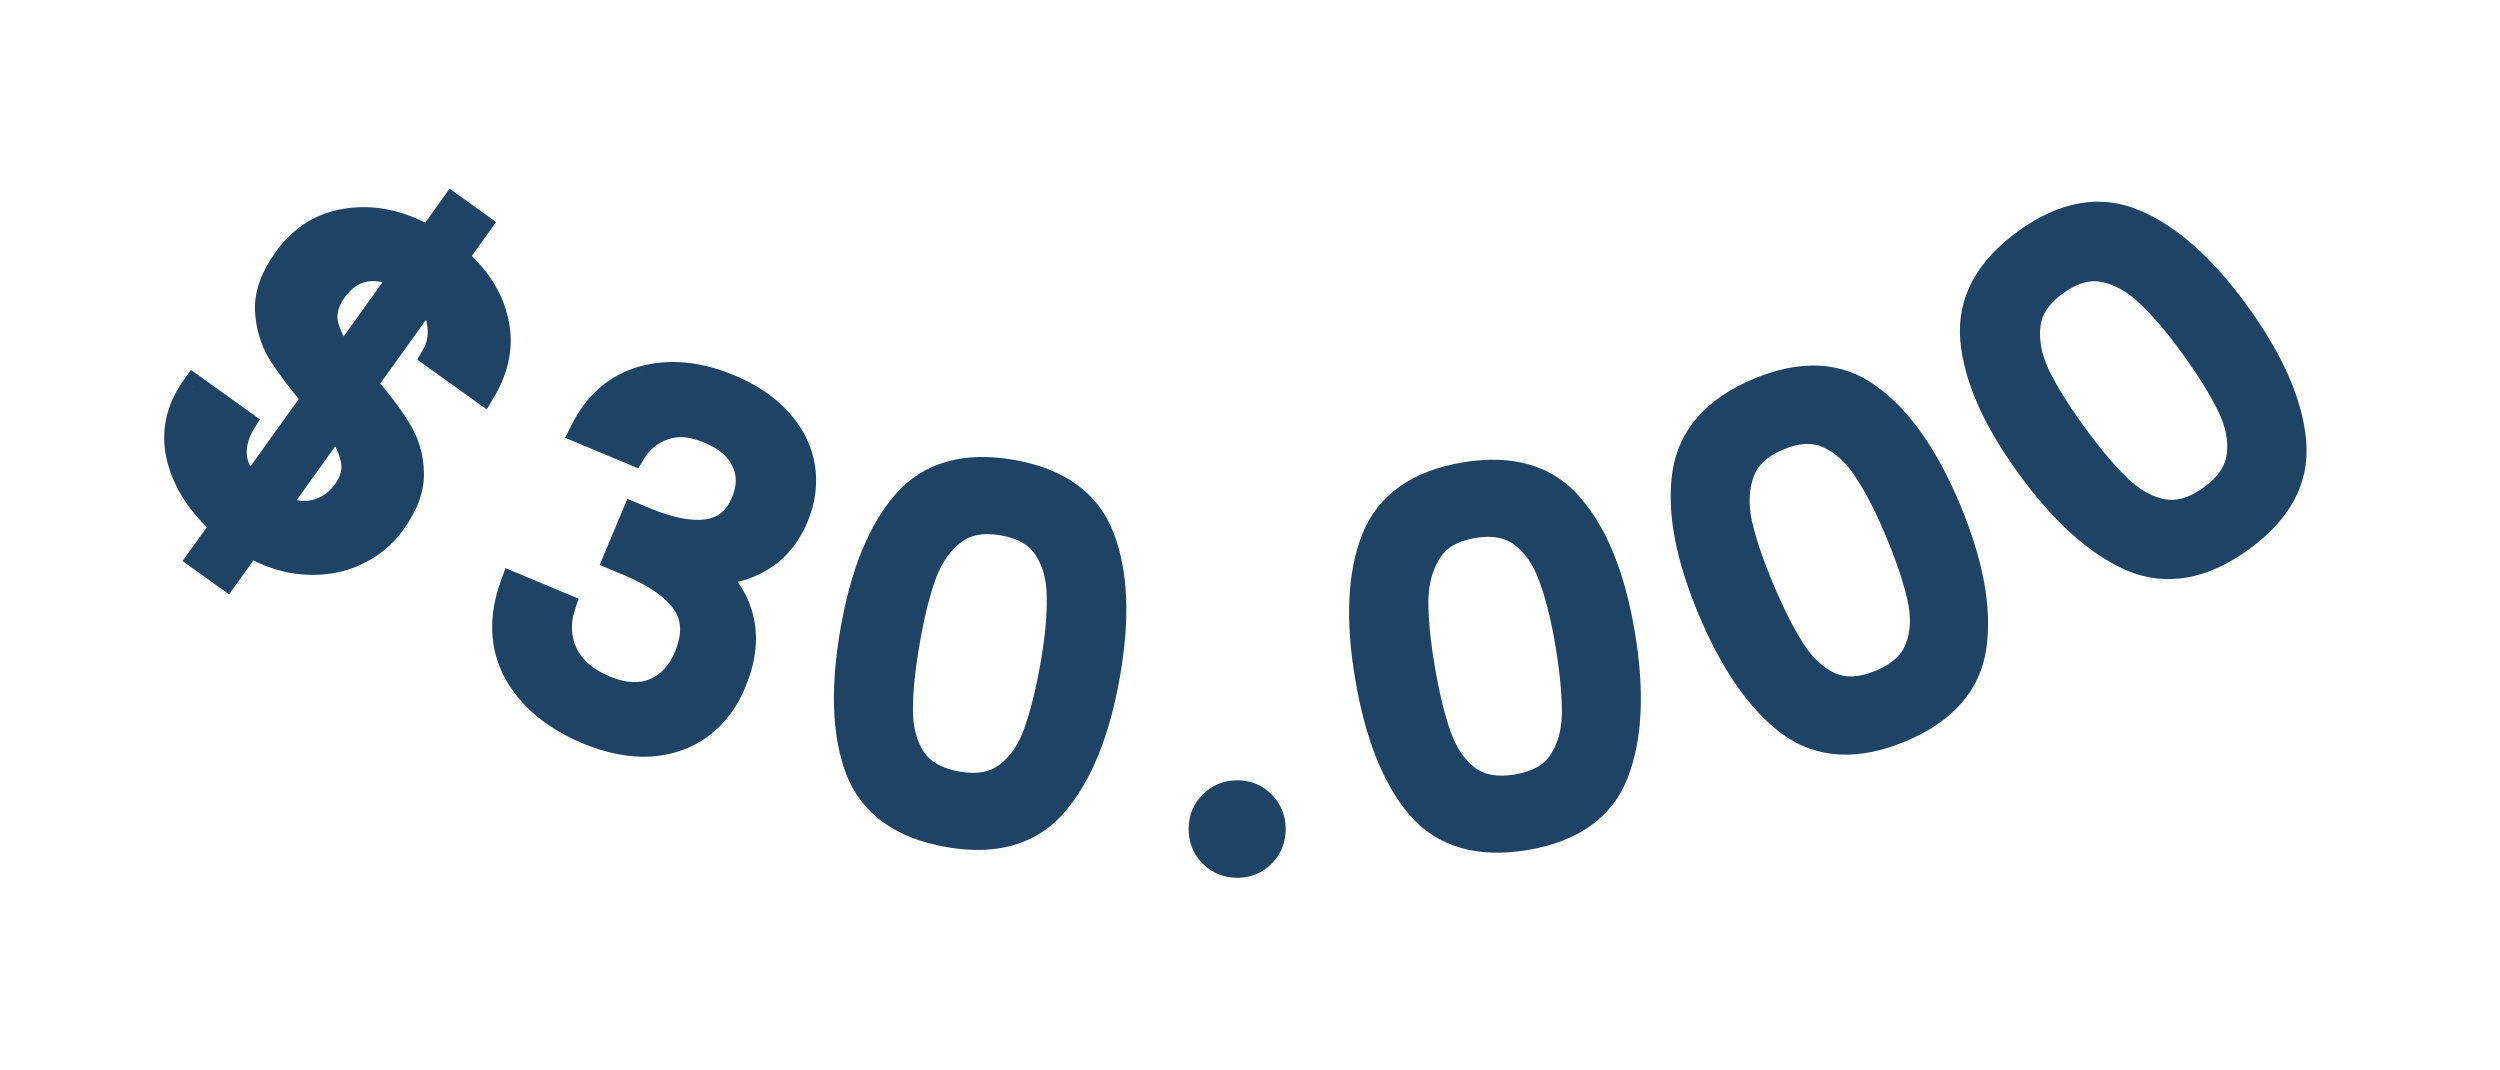 <svg width="201" height="86" viewBox="0 0 201 86" fill="none" xmlns="http://www.w3.org/2000/svg">
<path d="M31.624 42.001C30.846 43.084 29.845 43.908 28.619 44.473C27.416 45.054 26.061 45.296 24.554 45.2C23.069 45.119 21.576 44.639 20.074 43.759L18.186 46.392L16.073 44.876L17.962 42.243C16.065 40.587 14.876 38.767 14.397 36.782C13.917 34.797 14.314 32.916 15.589 31.139L19.554 33.984C19.013 34.875 18.779 35.774 18.852 36.679C18.94 37.563 19.373 38.399 20.153 39.188L25.282 32.037C24.095 30.628 23.178 29.412 22.532 28.391C21.902 27.348 21.557 26.182 21.497 24.892C21.459 23.618 21.953 22.266 22.979 20.836C24.269 19.037 25.962 18.004 28.058 17.735C30.17 17.445 32.314 17.933 34.491 19.199L36.38 16.566L38.492 18.081L36.604 20.714C38.386 22.255 39.479 23.957 39.881 25.821C40.321 27.679 39.971 29.562 38.833 31.469L34.868 28.625C35.285 27.906 35.452 27.124 35.37 26.277C35.303 25.409 34.961 24.606 34.342 23.867L29.307 30.887C30.51 32.276 31.427 33.491 32.057 34.534C32.703 35.555 33.044 36.703 33.082 37.977C33.136 39.229 32.649 40.571 31.624 42.001ZM26.89 23.345C26.252 24.234 26.015 25.114 26.178 25.985C26.362 26.872 26.833 27.817 27.59 28.82L32.3 22.254C31.29 21.694 30.302 21.494 29.334 21.653C28.388 21.828 27.573 22.392 26.89 23.345ZM22.266 40.703C23.328 41.236 24.348 41.393 25.325 41.175C26.317 40.935 27.124 40.381 27.746 39.515C28.367 38.648 28.578 37.782 28.379 36.917C28.216 36.045 27.756 35.108 26.999 34.105L22.266 40.703Z" fill="#1E4364"/>
<path d="M28.619 44.473L28.201 43.565L28.193 43.569L28.185 43.572L28.619 44.473ZM24.554 45.2L24.618 44.202L24.608 44.201L24.554 45.2ZM20.074 43.759L20.58 42.896L19.793 42.435L19.262 43.176L20.074 43.759ZM18.186 46.392L17.603 47.204L18.416 47.787L18.999 46.974L18.186 46.392ZM16.073 44.876L15.261 44.293L14.678 45.106L15.49 45.689L16.073 44.876ZM17.962 42.243L18.774 42.826L19.304 42.088L18.619 41.49L17.962 42.243ZM14.397 36.782L13.425 37.017L14.397 36.782ZM15.589 31.139L16.172 30.327L15.359 29.744L14.776 30.557L15.589 31.139ZM19.554 33.984L20.409 34.502L20.89 33.711L20.137 33.171L19.554 33.984ZM18.852 36.679L17.855 36.759L17.855 36.769L17.856 36.779L18.852 36.679ZM20.153 39.188L19.442 39.891L20.275 40.734L20.966 39.771L20.153 39.188ZM25.282 32.037L26.095 32.62L26.548 31.988L26.047 31.393L25.282 32.037ZM22.532 28.391L21.676 28.908L21.681 28.917L21.687 28.926L22.532 28.391ZM21.497 24.892L20.498 24.922L20.498 24.93L20.498 24.938L21.497 24.892ZM28.058 17.735L28.186 18.727L28.195 18.726L28.058 17.735ZM34.491 19.199L33.988 20.063L34.774 20.52L35.304 19.781L34.491 19.199ZM36.38 16.566L36.962 15.753L36.15 15.17L35.567 15.983L36.38 16.566ZM38.492 18.081L39.305 18.664L39.888 17.851L39.075 17.269L38.492 18.081ZM36.604 20.714L35.791 20.131L35.259 20.873L35.95 21.47L36.604 20.714ZM39.881 25.821L38.904 26.032L38.906 26.042L38.908 26.052L39.881 25.821ZM38.833 31.469L38.25 32.282L39.134 32.916L39.692 31.981L38.833 31.469ZM34.868 28.625L34.003 28.123L33.547 28.908L34.285 29.437L34.868 28.625ZM35.37 26.277L34.373 26.354L34.374 26.364L34.375 26.374L35.37 26.277ZM34.342 23.867L35.109 23.225L34.282 22.236L33.53 23.284L34.342 23.867ZM29.307 30.887L28.494 30.305L28.034 30.946L28.551 31.543L29.307 30.887ZM32.057 34.534L31.201 35.051L31.206 35.06L31.212 35.068L32.057 34.534ZM33.082 37.977L32.083 38.006L32.083 38.019L33.082 37.977ZM26.178 25.985L25.195 26.168L25.196 26.178L25.198 26.188L26.178 25.985ZM27.59 28.82L26.792 29.422L27.611 30.506L28.403 29.402L27.59 28.82ZM32.3 22.254L33.112 22.837L33.767 21.924L32.785 21.379L32.3 22.254ZM29.334 21.653L29.172 20.666L29.162 20.668L29.152 20.669L29.334 21.653ZM22.266 40.703L21.453 40.121L20.77 41.073L21.818 41.598L22.266 40.703ZM25.325 41.175L25.543 42.151L25.551 42.149L25.559 42.147L25.325 41.175ZM28.379 36.917L27.396 37.1L27.4 37.121L27.404 37.142L28.379 36.917ZM26.999 34.105L27.797 33.503L26.978 32.419L26.186 33.523L26.999 34.105ZM30.811 41.418C30.136 42.359 29.271 43.072 28.201 43.565L29.038 45.381C30.419 44.745 31.557 43.809 32.436 42.584L30.811 41.418ZM28.185 43.572C27.155 44.069 25.975 44.288 24.618 44.202L24.491 46.198C26.146 46.303 27.676 46.038 29.054 45.374L28.185 43.572ZM24.608 44.201C23.308 44.131 21.968 43.709 20.58 42.896L19.569 44.622C21.184 45.569 22.831 46.108 24.5 46.198L24.608 44.201ZM19.262 43.176L17.373 45.809L18.999 46.974L20.887 44.342L19.262 43.176ZM18.769 45.579L16.656 44.064L15.49 45.689L17.603 47.204L18.769 45.579ZM16.886 45.459L18.774 42.826L17.149 41.661L15.261 44.293L16.886 45.459ZM18.619 41.49C16.841 39.938 15.789 38.288 15.369 36.547L13.425 37.017C13.963 39.246 15.288 41.237 17.304 42.997L18.619 41.49ZM15.369 36.547C14.963 34.867 15.283 33.282 16.401 31.722L14.776 30.557C13.346 32.551 12.871 34.727 13.425 37.017L15.369 36.547ZM15.006 31.952L18.971 34.796L20.137 33.171L16.172 30.327L15.006 31.952ZM18.699 33.465C18.066 34.509 17.763 35.614 17.855 36.759L19.848 36.599C19.795 35.934 19.96 35.242 20.409 34.502L18.699 33.465ZM17.856 36.779C17.973 37.942 18.542 38.981 19.442 39.891L20.864 38.485C20.205 37.818 19.907 37.184 19.847 36.58L17.856 36.779ZM20.966 39.771L26.095 32.62L24.47 31.455L19.341 38.605L20.966 39.771ZM26.047 31.393C24.875 30.002 23.99 28.825 23.377 27.857L21.687 28.926C22.366 30 23.314 31.253 24.517 32.682L26.047 31.393ZM23.388 27.874C22.849 26.982 22.549 25.98 22.496 24.846L20.498 24.938C20.565 26.384 20.954 27.714 21.676 28.908L23.388 27.874ZM22.497 24.863C22.468 23.878 22.846 22.737 23.792 21.419L22.167 20.253C21.061 21.795 20.451 23.359 20.498 24.922L22.497 24.863ZM23.792 21.419C24.929 19.834 26.379 18.959 28.186 18.727L27.931 16.743C25.546 17.049 23.61 18.241 22.167 20.253L23.792 21.419ZM28.195 18.726C30.047 18.471 31.968 18.888 33.988 20.063L34.994 18.334C32.66 16.977 30.293 16.418 27.922 16.744L28.195 18.726ZM35.304 19.781L37.192 17.149L35.567 15.983L33.678 18.616L35.304 19.781ZM35.797 17.378L37.909 18.894L39.075 17.269L36.962 15.753L35.797 17.378ZM37.68 17.498L35.791 20.131L37.416 21.297L39.305 18.664L37.68 17.498ZM35.95 21.47C37.608 22.904 38.557 24.427 38.904 26.032L40.859 25.61C40.401 23.488 39.165 21.606 37.258 19.957L35.95 21.47ZM38.908 26.052C39.278 27.615 39.003 29.233 37.974 30.956L39.692 31.981C40.94 29.89 41.364 27.743 40.854 25.591L38.908 26.052ZM39.416 30.656L35.451 27.812L34.285 29.437L38.25 32.282L39.416 30.656ZM35.733 29.127C36.257 28.223 36.467 27.23 36.365 26.181L34.375 26.374C34.437 27.017 34.312 27.59 34.003 28.123L35.733 29.127ZM36.367 26.201C36.283 25.103 35.847 24.106 35.109 23.225L33.575 24.509C34.075 25.106 34.324 25.716 34.373 26.354L36.367 26.201ZM33.53 23.284L28.494 30.305L30.119 31.47L35.155 24.45L33.53 23.284ZM28.551 31.543C29.734 32.907 30.611 34.075 31.201 35.051L32.913 34.017C32.242 32.907 31.286 31.644 30.062 30.233L28.551 31.543ZM31.212 35.068C31.756 35.93 32.05 36.901 32.083 38.006L34.082 37.947C34.039 36.504 33.649 35.18 32.902 33.999L31.212 35.068ZM32.083 38.019C32.124 38.974 31.758 40.097 30.811 41.418L32.436 42.584C33.541 41.044 34.147 39.485 34.081 37.934L32.083 38.019ZM26.077 22.762C25.32 23.817 24.971 24.969 25.195 26.168L27.161 25.802C27.059 25.258 27.184 24.65 27.702 23.928L26.077 22.762ZM25.198 26.188C25.422 27.265 25.978 28.344 26.792 29.422L28.388 28.217C27.687 27.289 27.302 26.479 27.157 25.782L25.198 26.188ZM28.403 29.402L33.112 22.837L31.487 21.671L26.778 28.237L28.403 29.402ZM32.785 21.379C31.615 20.73 30.399 20.464 29.172 20.666L29.497 22.64C30.204 22.523 30.966 22.657 31.814 23.128L32.785 21.379ZM29.152 20.669C27.899 20.901 26.877 21.648 26.077 22.762L27.702 23.928C28.27 23.136 28.878 22.754 29.516 22.636L29.152 20.669ZM21.818 41.598C23.046 42.213 24.301 42.428 25.543 42.151L25.107 40.199C24.395 40.358 23.61 40.259 22.714 39.809L21.818 41.598ZM25.559 42.147C26.796 41.848 27.804 41.15 28.558 40.097L26.933 38.932C26.444 39.613 25.838 40.022 25.09 40.203L25.559 42.147ZM28.558 40.097C29.311 39.049 29.631 37.893 29.353 36.692L27.404 37.142C27.526 37.671 27.424 38.247 26.933 38.932L28.558 40.097ZM29.362 36.733C29.161 35.66 28.611 34.581 27.797 33.503L26.201 34.708C26.901 35.636 27.271 36.431 27.396 37.1L29.362 36.733ZM26.186 33.523L21.453 40.121L23.078 41.286L27.811 34.688L26.186 33.523Z" fill="#1E4364"/>
<path d="M46.808 34.685C47.913 32.459 49.533 31.041 51.667 30.431C53.826 29.831 56.16 30.056 58.669 31.106C60.391 31.827 61.751 32.757 62.748 33.897C63.745 35.037 64.343 36.27 64.54 37.595C64.736 38.921 64.557 40.248 64.001 41.576C63.363 43.101 62.411 44.235 61.147 44.978C59.882 45.72 58.607 46.04 57.321 45.935L57.259 46.083C58.525 47.133 59.317 48.418 59.635 49.938C59.963 51.434 59.746 53.093 58.984 54.913C58.377 56.364 57.504 57.517 56.367 58.371C55.229 59.224 53.869 59.71 52.288 59.829C50.716 59.923 49.02 59.589 47.2 58.828C44.543 57.716 42.637 56.123 41.481 54.05C40.36 51.962 40.273 49.613 41.221 47.003L45.28 48.702C44.833 50.047 44.889 51.328 45.449 52.545C46.02 53.737 47.08 54.658 48.63 55.307C50.13 55.934 51.456 56.012 52.608 55.54C53.77 55.044 54.623 54.143 55.169 52.84C55.889 51.117 55.845 49.668 55.037 48.492C54.263 47.301 52.745 46.232 50.482 45.285L49.522 44.883L50.974 41.415L51.97 41.832C53.973 42.641 55.625 42.942 56.926 42.734C58.251 42.538 59.202 41.75 59.778 40.373C60.272 39.192 60.282 38.097 59.808 37.09C59.344 36.057 58.411 35.248 57.008 34.661C55.631 34.084 54.411 33.993 53.35 34.388C52.3 34.757 51.484 35.428 50.904 36.399L46.808 34.685Z" fill="#1E4364"/>
<path d="M46.808 34.685L45.913 34.241L45.438 35.196L46.422 35.608L46.808 34.685ZM51.667 30.431L51.399 29.468L51.392 29.47L51.667 30.431ZM62.748 33.897L61.995 34.556L61.995 34.556L62.748 33.897ZM64.54 37.595L65.529 37.448L65.529 37.448L64.54 37.595ZM61.147 44.978L61.653 45.84L61.653 45.84L61.147 44.978ZM57.321 45.935L57.402 44.938L56.678 44.88L56.398 45.549L57.321 45.935ZM57.259 46.083L56.337 45.697L56.051 46.38L56.621 46.852L57.259 46.083ZM59.635 49.938L58.656 50.143L58.658 50.153L59.635 49.938ZM56.367 58.371L55.767 57.571L56.367 58.371ZM52.288 59.829L52.347 60.827L52.355 60.827L52.362 60.826L52.288 59.829ZM41.481 54.05L40.6 54.523L40.603 54.53L40.607 54.537L41.481 54.05ZM41.221 47.003L41.607 46.081L40.639 45.676L40.281 46.662L41.221 47.003ZM45.28 48.702L46.229 49.017L46.521 48.137L45.666 47.779L45.28 48.702ZM45.449 52.545L44.541 52.963L44.544 52.97L44.547 52.976L45.449 52.545ZM52.608 55.54L52.987 56.465L52.994 56.463L53.001 56.46L52.608 55.54ZM55.037 48.492L54.198 49.036L54.205 49.047L54.213 49.058L55.037 48.492ZM49.522 44.883L48.6 44.497L48.214 45.42L49.136 45.806L49.522 44.883ZM50.974 41.415L51.36 40.492L50.437 40.106L50.051 41.029L50.974 41.415ZM51.97 41.832L51.584 42.754L51.595 42.759L51.97 41.832ZM56.926 42.734L56.779 41.745L56.768 41.747L56.926 42.734ZM59.808 37.09L58.896 37.499L58.899 37.508L58.903 37.515L59.808 37.09ZM53.35 34.388L53.682 35.331L53.691 35.328L53.699 35.325L53.35 34.388ZM50.904 36.399L50.518 37.322L51.318 37.657L51.763 36.912L50.904 36.399ZM47.704 35.13C48.701 33.123 50.112 31.916 51.942 31.393L51.392 29.47C48.954 30.167 47.126 31.796 45.913 34.241L47.704 35.13ZM51.935 31.395C53.834 30.867 55.935 31.046 58.283 32.029L59.055 30.184C56.385 29.066 53.818 28.796 51.4 29.468L51.935 31.395ZM58.283 32.029C59.897 32.704 61.119 33.554 61.995 34.556L63.501 33.239C62.382 31.96 60.886 30.95 59.055 30.184L58.283 32.029ZM61.995 34.556C62.883 35.571 63.385 36.63 63.55 37.742L65.529 37.448C65.3 35.909 64.607 34.504 63.501 33.239L61.995 34.556ZM63.55 37.742C63.718 38.874 63.57 40.017 63.079 41.19L64.924 41.962C65.544 40.478 65.754 38.968 65.529 37.448L63.55 37.742ZM63.079 41.19C62.513 42.542 61.695 43.496 60.64 44.115L61.653 45.84C63.128 44.974 64.213 43.66 64.924 41.962L63.079 41.19ZM60.64 44.115C59.528 44.769 58.456 45.024 57.402 44.938L57.24 46.932C58.758 47.055 60.236 46.672 61.653 45.84L60.64 44.115ZM56.398 45.549L56.337 45.697L58.181 46.469L58.243 46.321L56.398 45.549ZM56.621 46.852C57.724 47.767 58.387 48.858 58.656 50.143L60.614 49.734C60.247 47.978 59.327 46.498 57.897 45.313L56.621 46.852ZM58.658 50.153C58.931 51.397 58.767 52.842 58.062 54.527L59.907 55.299C60.725 53.343 60.995 51.472 60.611 49.724L58.658 50.153ZM58.062 54.527C57.516 55.832 56.747 56.835 55.767 57.571L56.967 59.17C58.262 58.199 59.238 56.897 59.907 55.299L58.062 54.527ZM55.767 57.571C54.799 58.297 53.627 58.726 52.213 58.832L52.362 60.826C54.112 60.695 55.659 60.152 56.967 59.17L55.767 57.571ZM52.228 58.831C50.842 58.914 49.3 58.622 47.586 57.905L46.814 59.75C48.74 60.556 50.59 60.932 52.347 60.827L52.228 58.831ZM47.586 57.905C45.09 56.861 43.379 55.402 42.354 53.563L40.607 54.537C41.894 56.845 43.996 58.571 46.814 59.75L47.586 57.905ZM42.362 53.577C41.399 51.783 41.292 49.737 42.161 47.344L40.281 46.662C39.254 49.489 39.321 52.141 40.6 54.523L42.362 53.577ZM40.835 47.926L44.894 49.624L45.666 47.779L41.607 46.081L40.835 47.926ZM44.331 48.386C43.809 49.957 43.868 51.501 44.541 52.963L46.358 52.127C45.91 51.154 45.856 50.136 46.229 49.017L44.331 48.386ZM44.547 52.976C45.25 54.446 46.531 55.512 48.244 56.229L49.016 54.384C47.629 53.804 46.79 53.03 46.351 52.113L44.547 52.976ZM48.244 56.229C49.911 56.927 51.522 57.066 52.987 56.465L52.228 54.615C51.391 54.958 50.35 54.942 49.016 54.384L48.244 56.229ZM53.001 56.46C54.431 55.848 55.458 54.738 56.091 53.225L54.246 52.453C53.788 53.548 53.108 54.239 52.215 54.621L53.001 56.46ZM56.091 53.225C56.898 51.298 56.92 49.467 55.861 47.925L54.213 49.058C54.77 49.87 54.881 50.937 54.246 52.453L56.091 53.225ZM55.876 47.947C54.938 46.504 53.197 45.337 50.868 44.362L50.096 46.207C52.293 47.127 53.588 48.097 54.198 49.036L55.876 47.947ZM50.868 44.362L49.908 43.961L49.136 45.806L50.096 46.207L50.868 44.362ZM50.445 45.269L51.896 41.801L50.051 41.029L48.6 44.497L50.445 45.269ZM50.588 42.337L51.584 42.754L52.356 40.909L51.36 40.492L50.588 42.337ZM51.595 42.759C53.67 43.597 55.522 43.971 57.083 43.722L56.768 41.747C55.728 41.913 54.276 41.684 52.345 40.904L51.595 42.759ZM57.073 43.724C58.789 43.468 60.008 42.415 60.701 40.759L58.856 39.987C58.396 41.086 57.713 41.606 56.779 41.745L57.073 43.724ZM60.701 40.759C61.286 39.36 61.326 37.967 60.713 36.664L58.903 37.515C59.239 38.228 59.259 39.024 58.856 39.987L60.701 40.759ZM60.72 36.68C60.12 35.346 58.949 34.389 57.395 33.738L56.623 35.583C57.873 36.106 58.567 36.768 58.896 37.499L60.72 36.68ZM57.395 33.738C55.86 33.096 54.369 32.942 53.002 33.45L53.699 35.325C54.454 35.044 55.402 35.073 56.623 35.583L57.395 33.738ZM53.019 33.444C51.743 33.893 50.743 34.718 50.046 35.887L51.763 36.912C52.225 36.138 52.856 35.622 53.682 35.331L53.019 33.444ZM51.29 35.477L47.194 33.763L46.422 35.608L50.518 37.322L51.29 35.477Z" fill="#1E4364"/>
<path d="M68.569 50.658C69.368 46.114 70.753 42.703 72.724 40.423C74.726 38.122 77.605 37.301 81.361 37.962C85.117 38.622 87.53 40.373 88.6 43.215C89.702 46.035 89.853 49.717 89.054 54.26C88.246 58.856 86.838 62.318 84.832 64.646C82.856 66.952 79.99 67.775 76.234 67.114C72.478 66.454 70.052 64.7 68.955 61.854C67.889 58.986 67.76 55.254 68.569 50.658ZM84.642 53.484C85.016 51.357 85.188 49.533 85.158 48.011C85.154 46.494 84.812 45.202 84.133 44.135C83.459 43.042 82.295 42.35 80.64 42.059C78.986 41.768 77.655 42.021 76.648 42.819C75.646 43.59 74.871 44.686 74.324 46.106C73.803 47.531 73.355 49.306 72.981 51.434C72.593 53.64 72.398 55.515 72.398 57.058C72.397 58.601 72.736 59.906 73.415 60.973C74.12 62.045 75.3 62.726 76.955 63.017C78.609 63.308 79.938 63.068 80.94 62.297C81.968 61.53 82.745 60.421 83.271 58.97C83.797 57.519 84.254 55.691 84.642 53.484Z" fill="#1E4364"/>
<path d="M72.724 40.423L71.969 39.767L71.968 39.769L72.724 40.423ZM88.6 43.215L87.665 43.568L87.669 43.579L88.6 43.215ZM84.832 64.646L84.074 63.993L84.072 63.995L84.832 64.646ZM68.955 61.854L68.018 62.203L68.022 62.214L68.955 61.854ZM85.158 48.011L84.158 48.014L84.158 48.022L84.158 48.031L85.158 48.011ZM84.133 44.135L83.282 44.66L83.29 44.672L84.133 44.135ZM76.648 42.819L77.258 43.611L77.269 43.603L76.648 42.819ZM74.324 46.106L73.391 45.746L73.388 45.754L73.385 45.762L74.324 46.106ZM72.398 57.058L73.398 57.058L73.398 57.058L72.398 57.058ZM73.415 60.973L72.571 61.51L72.576 61.517L72.58 61.523L73.415 60.973ZM80.94 62.297L80.342 61.495L80.336 61.499L80.33 61.504L80.94 62.297ZM83.271 58.97L84.211 59.311L83.271 58.97ZM69.553 50.831C70.336 46.379 71.674 43.166 73.48 41.077L71.968 39.769C69.831 42.239 68.399 45.85 67.584 50.485L69.553 50.831ZM73.478 41.079C75.191 39.111 77.677 38.329 81.188 38.947L81.534 36.977C77.533 36.273 74.261 37.132 71.969 39.767L73.478 41.079ZM81.188 38.947C84.698 39.564 86.751 41.144 87.665 43.567L89.536 42.862C88.308 39.602 85.535 37.68 81.534 36.977L81.188 38.947ZM87.669 43.579C88.677 46.161 88.852 49.637 88.069 54.087L90.039 54.434C90.854 49.797 90.726 45.909 89.532 42.851L87.669 43.579ZM88.069 54.087C87.277 58.591 85.918 61.855 84.074 63.993L85.589 65.299C87.759 62.782 89.215 59.122 90.039 54.434L88.069 54.087ZM84.072 63.995C82.387 65.962 79.918 66.747 76.407 66.129L76.061 68.099C80.062 68.803 83.324 67.942 85.591 65.297L84.072 63.995ZM76.407 66.129C72.897 65.512 70.826 63.929 69.888 61.495L68.022 62.214C69.278 65.472 72.06 67.395 76.061 68.099L76.407 66.129ZM69.892 61.506C68.913 58.87 68.761 55.337 69.553 50.831L67.584 50.485C66.76 55.171 66.866 59.103 68.018 62.203L69.892 61.506ZM85.627 53.658C86.008 51.491 86.189 49.598 86.157 47.991L84.158 48.031C84.186 49.467 84.024 51.224 83.657 53.311L85.627 53.658ZM86.158 48.008C86.153 46.34 85.776 44.854 84.977 43.598L83.29 44.672C83.848 45.55 84.154 46.648 84.158 48.014L86.158 48.008ZM84.985 43.61C84.118 42.204 82.658 41.398 80.814 41.074L80.467 43.044C81.932 43.301 82.801 43.879 83.282 44.66L84.985 43.61ZM80.814 41.074C78.969 40.75 77.322 41.009 76.027 42.035L77.269 43.603C77.988 43.033 79.002 42.786 80.467 43.044L80.814 41.074ZM76.038 42.026C74.864 42.931 73.991 44.19 73.391 45.746L75.257 46.466C75.752 45.182 76.429 44.25 77.258 43.611L76.038 42.026ZM73.385 45.762C72.837 47.26 72.376 49.097 71.996 51.261L73.966 51.607C74.334 49.516 74.768 47.801 75.263 46.45L73.385 45.762ZM71.996 51.261C71.602 53.501 71.399 55.437 71.398 57.057L73.398 57.058C73.398 55.593 73.584 53.779 73.966 51.607L71.996 51.261ZM71.398 57.057C71.397 58.749 71.77 60.25 72.571 61.51L74.259 60.437C73.703 59.562 73.397 58.453 73.398 57.058L71.398 57.057ZM72.58 61.523C73.479 62.89 74.944 63.679 76.781 64.002L77.128 62.032C75.656 61.773 74.761 61.2 74.251 60.424L72.58 61.523ZM76.781 64.002C78.617 64.325 80.259 64.083 81.55 63.089L80.33 61.504C79.617 62.053 78.601 62.291 77.128 62.032L76.781 64.002ZM81.537 63.098C82.752 62.193 83.632 60.908 84.211 59.311L82.331 58.629C81.858 59.934 81.184 60.867 80.342 61.495L81.537 63.098ZM84.211 59.311C84.763 57.787 85.233 55.898 85.627 53.658L83.657 53.311C83.275 55.483 82.83 57.251 82.331 58.629L84.211 59.311Z" fill="#1E4364"/>
<path d="M99.477 69.576C98.65 69.573 97.958 69.291 97.4 68.729C96.842 68.167 96.564 67.472 96.568 66.646C96.571 65.819 96.853 65.127 97.415 64.569C97.977 64.011 98.672 63.733 99.498 63.736C100.298 63.739 100.977 64.022 101.535 64.584C102.093 65.146 102.371 65.841 102.368 66.667C102.364 67.494 102.082 68.186 101.52 68.744C100.958 69.302 100.277 69.579 99.477 69.576Z" fill="#1E4364"/>
<path d="M97.4 68.729L98.11 68.024L98.11 68.024L97.4 68.729ZM97.415 64.569L98.12 65.278L97.415 64.569ZM101.535 64.584L100.826 65.288L101.535 64.584ZM101.52 68.744L100.815 68.034L101.52 68.744ZM99.481 68.576C98.906 68.574 98.472 68.389 98.11 68.024L96.69 69.433C97.444 70.192 98.394 70.572 99.473 70.576L99.481 68.576ZM98.11 68.024C97.747 67.659 97.565 67.224 97.568 66.649L95.568 66.642C95.564 67.721 95.936 68.674 96.69 69.433L98.11 68.024ZM97.568 66.649C97.57 66.075 97.755 65.641 98.12 65.278L96.711 63.859C95.951 64.613 95.572 65.563 95.568 66.642L97.568 66.649ZM98.12 65.278C98.485 64.916 98.92 64.734 99.495 64.737L99.502 62.736C98.423 62.733 97.47 63.105 96.711 63.859L98.12 65.278ZM99.495 64.737C100.032 64.739 100.457 64.917 100.826 65.288L102.245 63.88C101.498 63.127 100.564 62.74 99.502 62.736L99.495 64.737ZM100.826 65.288C101.188 65.653 101.37 66.089 101.368 66.663L103.368 66.671C103.372 65.592 102.999 64.639 102.245 63.88L100.826 65.288ZM101.368 66.663C101.365 67.238 101.18 67.672 100.815 68.034L102.224 69.454C102.984 68.7 103.364 67.75 103.368 66.671L101.368 66.663ZM100.815 68.034C100.444 68.403 100.018 68.578 99.481 68.576L99.473 70.576C100.535 70.58 101.472 70.201 102.224 69.454L100.815 68.034Z" fill="#1E4364"/>
<path d="M109.938 54.406C109.173 49.856 109.338 46.178 110.434 43.37C111.552 40.532 113.992 38.797 117.752 38.164C121.513 37.532 124.372 38.376 126.331 40.696C128.312 42.986 129.685 46.405 130.45 50.955C131.224 55.557 131.055 59.29 129.941 62.154C128.849 64.988 126.423 66.721 122.663 67.354C118.902 67.987 116.029 67.145 114.044 64.829C112.081 62.482 110.712 59.008 109.938 54.406ZM126.032 51.698C125.674 49.568 125.226 47.791 124.689 46.367C124.178 44.939 123.425 43.835 122.429 43.056C121.428 42.251 120.099 41.988 118.442 42.267C116.786 42.545 115.616 43.229 114.934 44.317C114.247 45.379 113.883 46.67 113.842 48.192C113.826 49.709 113.998 51.532 114.356 53.662C114.728 55.871 115.171 57.703 115.686 59.158C116.201 60.612 116.957 61.729 117.954 62.508C118.976 63.282 120.316 63.53 121.973 63.252C123.629 62.973 124.801 62.303 125.488 61.241C126.201 60.174 126.563 58.869 126.573 57.326C126.584 55.783 126.404 53.907 126.032 51.698Z" fill="#1E4364"/>
<path d="M110.434 43.37L109.504 43.004L109.503 43.007L110.434 43.37ZM126.331 40.696L125.567 41.341L125.575 41.35L126.331 40.696ZM129.941 62.154L129.009 61.792L129.008 61.795L129.941 62.154ZM114.044 64.829L113.277 65.47L113.285 65.48L114.044 64.829ZM124.689 46.367L123.747 46.704L123.75 46.712L123.753 46.72L124.689 46.367ZM122.429 43.056L121.802 43.835L121.813 43.844L122.429 43.056ZM114.934 44.317L115.774 44.86L115.781 44.848L114.934 44.317ZM113.842 48.192L112.842 48.164L112.842 48.173L112.842 48.182L113.842 48.192ZM115.686 59.158L116.629 58.824L116.629 58.824L115.686 59.158ZM117.954 62.508L117.338 63.296L117.344 63.301L117.35 63.305L117.954 62.508ZM125.488 61.241L124.656 60.685L124.652 60.691L124.648 60.698L125.488 61.241ZM126.573 57.326L127.573 57.333L126.573 57.326ZM110.924 54.24C110.174 49.781 110.362 46.306 111.366 43.734L109.503 43.007C108.315 46.049 108.171 49.931 108.952 54.571L110.924 54.24ZM111.365 43.737C112.321 41.309 114.403 39.742 117.918 39.15L117.586 37.178C113.58 37.852 110.784 39.755 109.504 43.004L111.365 43.737ZM117.918 39.15C121.433 38.559 123.896 39.362 125.567 41.341L127.095 40.051C124.848 37.389 121.592 36.504 117.586 37.178L117.918 39.15ZM125.575 41.35C127.388 43.447 128.714 46.665 129.464 51.121L131.436 50.789C130.655 46.146 129.235 42.525 127.087 40.042L125.575 41.35ZM129.464 51.121C130.223 55.63 130.032 59.161 129.009 61.792L130.873 62.517C132.077 59.419 132.226 55.483 131.436 50.789L129.464 51.121ZM129.008 61.795C128.077 64.212 126.012 65.776 122.497 66.368L122.829 68.34C126.834 67.666 129.622 65.765 130.874 62.514L129.008 61.795ZM122.497 66.368C118.982 66.959 116.501 66.159 114.804 64.178L113.285 65.48C115.557 68.131 118.822 69.014 122.829 68.34L122.497 66.368ZM114.811 64.187C113.007 62.03 111.683 58.751 110.924 54.24L108.952 54.571C109.742 59.264 111.155 62.934 113.277 65.47L114.811 64.187ZM127.018 51.532C126.653 49.362 126.192 47.518 125.625 46.014L123.753 46.72C124.26 48.064 124.694 49.773 125.046 51.864L127.018 51.532ZM125.631 46.03C125.069 44.46 124.217 43.185 123.044 42.268L121.813 43.844C122.633 44.485 123.288 45.417 123.747 46.704L125.631 46.03ZM123.055 42.277C121.768 41.242 120.123 40.97 118.276 41.28L118.608 43.253C120.075 43.006 121.087 43.26 121.802 43.835L123.055 42.277ZM118.276 41.28C116.43 41.591 114.964 42.386 114.087 43.786L115.781 44.848C116.268 44.071 117.141 43.499 118.608 43.253L118.276 41.28ZM114.094 43.774C113.289 45.019 112.887 46.497 112.842 48.164L114.841 48.219C114.879 46.844 115.205 45.739 115.774 44.86L114.094 43.774ZM112.842 48.182C112.826 49.776 113.006 51.662 113.37 53.828L115.342 53.496C114.99 51.402 114.827 49.641 114.841 48.202L112.842 48.182ZM113.37 53.828C113.747 56.071 114.203 57.964 114.744 59.492L116.629 58.824C116.14 57.442 115.708 55.671 115.342 53.496L113.37 53.828ZM114.744 59.492C115.308 61.086 116.161 62.376 117.338 63.296L118.569 61.72C117.753 61.082 117.095 60.139 116.629 58.824L114.744 59.492ZM117.35 63.305C118.654 64.293 120.298 64.547 122.138 64.238L121.807 62.266C120.333 62.513 119.298 62.272 118.557 61.711L117.35 63.305ZM122.138 64.238C123.977 63.928 125.443 63.152 126.327 61.784L124.648 60.698C124.159 61.453 123.282 62.017 121.807 62.266L122.138 64.238ZM126.319 61.796C127.161 60.537 127.561 59.032 127.573 57.333L125.573 57.319C125.564 58.707 125.24 59.811 124.656 60.685L126.319 61.796ZM127.573 57.333C127.585 55.713 127.396 53.775 127.018 51.532L125.046 51.864C125.412 54.039 125.584 55.853 125.573 57.319L127.573 57.333Z" fill="#1E4364"/>
<path d="M137.474 48.971C135.694 44.715 135.017 41.096 135.446 38.113C135.888 35.095 137.869 32.85 141.386 31.378C144.904 29.906 147.881 30.077 150.316 31.89C152.766 33.669 154.882 36.687 156.662 40.942C158.464 45.247 159.148 48.921 158.716 51.964C158.298 54.972 156.33 57.212 152.812 58.684C149.294 60.156 146.305 59.99 143.845 58.186C141.399 56.348 139.276 53.276 137.474 48.971ZM152.529 42.672C151.696 40.679 150.855 39.051 150.008 37.786C149.186 36.512 148.201 35.608 147.053 35.077C145.896 34.521 144.542 34.567 142.992 35.215C141.442 35.864 140.459 36.795 140.042 38.011C139.616 39.201 139.555 40.541 139.861 42.032C140.191 43.513 140.773 45.249 141.607 47.242C142.472 49.308 143.32 50.991 144.153 52.291C144.986 53.59 145.976 54.505 147.123 55.037C148.296 55.558 149.656 55.495 151.206 54.846C152.756 54.197 153.744 53.278 154.171 52.088C154.623 50.887 154.678 49.534 154.338 48.029C153.997 46.524 153.394 44.738 152.529 42.672Z" fill="#1E4364"/>
<path d="M135.446 38.113L134.456 37.968L134.456 37.971L135.446 38.113ZM150.316 31.89L149.719 32.693L149.729 32.7L150.316 31.89ZM158.716 51.964L157.726 51.823L157.725 51.826L158.716 51.964ZM143.845 58.186L143.244 58.986L143.254 58.993L143.845 58.186ZM150.008 37.786L149.168 38.328L149.173 38.336L149.177 38.343L150.008 37.786ZM147.053 35.077L146.62 35.978L146.633 35.984L147.053 35.077ZM140.042 38.011L140.984 38.348L140.988 38.335L140.042 38.011ZM139.861 42.032L138.881 42.233L138.883 42.242L138.885 42.25L139.861 42.032ZM144.153 52.291L144.995 51.751L144.995 51.751L144.153 52.291ZM147.123 55.037L146.703 55.944L146.71 55.947L146.717 55.95L147.123 55.037ZM154.171 52.088L153.235 51.736L153.233 51.743L153.23 51.75L154.171 52.088ZM154.338 48.029L155.313 47.808L154.338 48.029ZM138.397 48.585C136.652 44.415 136.043 40.988 136.436 38.255L134.456 37.971C133.992 41.204 134.735 45.016 136.552 49.357L138.397 48.585ZM136.435 38.258C136.814 35.677 138.485 33.676 141.772 32.3L141 30.455C137.252 32.023 134.963 34.513 134.456 37.968L136.435 38.258ZM141.772 32.3C145.061 30.924 147.642 31.145 149.719 32.692L150.914 31.088C148.12 29.008 144.748 28.887 141 30.455L141.772 32.3ZM149.729 32.7C151.972 34.328 153.996 37.16 155.74 41.328L157.585 40.556C155.768 36.213 153.56 33.01 150.904 31.081L149.729 32.7ZM155.74 41.328C157.505 45.547 158.123 49.029 157.726 51.823L159.706 52.105C160.173 48.814 159.422 44.948 157.585 40.556L155.74 41.328ZM157.725 51.826C157.369 54.392 155.714 56.385 152.426 57.761L153.198 59.606C156.945 58.038 159.227 55.552 159.706 52.102L157.725 51.826ZM152.426 57.761C149.138 59.137 146.541 58.922 144.436 57.38L143.254 58.993C146.07 61.057 149.45 61.174 153.198 59.606L152.426 57.761ZM144.446 57.387C142.198 55.697 140.163 52.806 138.397 48.585L136.552 49.357C138.389 53.747 140.601 56.999 143.244 58.986L144.446 57.387ZM153.452 42.286C152.603 40.256 151.734 38.565 150.839 37.23L149.177 38.343C149.977 39.536 150.789 41.102 151.607 43.058L153.452 42.286ZM150.849 37.244C149.944 35.843 148.825 34.795 147.474 34.169L146.633 35.984C147.577 36.422 148.428 37.181 149.168 38.328L150.849 37.244ZM147.486 34.175C145.998 33.46 144.333 33.57 142.606 34.293L143.378 36.138C144.75 35.564 145.794 35.581 146.62 35.978L147.486 34.175ZM142.606 34.293C140.879 35.016 139.632 36.124 139.097 37.686L140.988 38.335C141.286 37.467 142.006 36.712 143.378 36.138L142.606 34.293ZM139.101 37.673C138.601 39.068 138.546 40.599 138.881 42.233L140.84 41.831C140.564 40.483 140.63 39.334 140.984 38.348L139.101 37.673ZM138.885 42.25C139.232 43.807 139.837 45.602 140.685 47.628L142.53 46.856C141.71 44.897 141.15 43.219 140.837 41.815L138.885 42.25ZM140.685 47.628C141.563 49.726 142.437 51.466 143.311 52.83L144.995 51.751C144.204 50.517 143.381 48.891 142.53 46.856L140.685 47.628ZM143.311 52.83C144.224 54.254 145.348 55.316 146.703 55.944L147.544 54.129C146.604 53.694 145.748 52.925 144.995 51.751L143.311 52.83ZM146.717 55.95C148.212 56.615 149.871 56.489 151.592 55.769L150.82 53.923C149.442 54.5 148.379 54.501 147.53 54.123L146.717 55.95ZM151.592 55.769C153.312 55.049 154.563 53.959 155.113 52.425L153.23 51.75C152.926 52.597 152.2 53.346 150.82 53.923L151.592 55.769ZM155.107 52.44C155.641 51.022 155.688 49.465 155.313 47.808L153.362 48.25C153.669 49.603 153.605 50.752 153.235 51.736L155.107 52.44ZM155.313 47.808C154.955 46.228 154.33 44.384 153.452 42.286L151.607 43.058C152.458 45.092 153.039 46.82 153.362 48.25L155.313 47.808Z" fill="#1E4364"/>
<path d="M163.052 37.412C160.349 33.673 158.867 30.302 158.605 27.3C158.349 24.26 159.766 21.624 162.856 19.39C165.947 17.155 168.884 16.644 171.669 17.856C174.459 19.031 177.206 21.487 179.909 25.226C182.642 29.008 184.145 32.43 184.417 35.491C184.694 38.515 183.288 41.144 180.198 43.378C177.107 45.612 174.159 46.131 171.353 44.935C168.553 43.701 165.786 41.194 163.052 37.412ZM176.278 27.851C175.012 26.1 173.823 24.706 172.711 23.667C171.62 22.613 170.455 21.958 169.217 21.702C167.963 21.424 166.655 21.777 165.294 22.761C163.932 23.745 163.187 24.876 163.058 26.154C162.913 27.41 163.159 28.73 163.796 30.112C164.455 31.478 165.417 33.037 166.682 34.787C167.995 36.602 169.204 38.048 170.311 39.124C171.417 40.199 172.59 40.865 173.828 41.122C175.088 41.363 176.399 40.991 177.76 40.007C179.122 39.023 179.875 37.902 180.02 36.646C180.186 35.374 179.932 34.044 179.258 32.656C178.583 31.268 177.59 29.666 176.278 27.851Z" fill="#1E4364"/>
<path d="M158.605 27.3L157.608 27.384L157.609 27.387L158.605 27.3ZM171.669 17.856L171.27 18.773L171.281 18.778L171.669 17.856ZM184.417 35.491L183.421 35.579L183.421 35.582L184.417 35.491ZM171.353 44.935L170.95 45.85L170.961 45.855L171.353 44.935ZM172.711 23.667L172.016 24.387L172.022 24.393L172.029 24.398L172.711 23.667ZM169.217 21.702L169 22.678L169.014 22.681L169.217 21.702ZM163.058 26.154L164.051 26.269L164.053 26.255L163.058 26.154ZM163.796 30.112L162.888 30.53L162.892 30.538L162.895 30.546L163.796 30.112ZM170.311 39.124L171.008 38.407L171.008 38.407L170.311 39.124ZM173.828 41.122L173.625 42.101L173.633 42.102L173.64 42.104L173.828 41.122ZM180.02 36.646L179.028 36.516L179.027 36.524L179.026 36.531L180.02 36.646ZM179.258 32.656L180.157 32.219L179.258 32.656ZM163.862 36.826C161.214 33.162 159.841 29.964 159.601 27.213L157.609 27.387C157.892 30.641 159.485 34.184 162.241 37.998L163.862 36.826ZM159.601 27.216C159.382 24.616 160.554 22.288 163.442 20.2L162.271 18.579C158.978 20.959 157.315 23.904 157.608 27.384L159.601 27.216ZM163.442 20.2C166.331 18.112 168.895 17.74 171.27 18.773L172.068 16.939C168.874 15.549 165.563 16.199 162.271 18.579L163.442 20.2ZM171.281 18.778C173.836 19.853 176.451 22.15 179.098 25.812L180.719 24.64C177.961 20.825 175.083 18.208 172.057 16.934L171.281 18.778ZM179.098 25.812C181.777 29.518 183.171 32.768 183.421 35.579L185.413 35.403C185.119 32.092 183.508 28.498 180.719 24.64L179.098 25.812ZM183.421 35.582C183.658 38.161 182.501 40.479 179.612 42.568L180.783 44.188C184.075 41.809 185.731 38.868 185.413 35.4L183.421 35.582ZM179.612 42.568C176.723 44.656 174.145 45.038 171.745 44.015L170.961 45.855C174.173 47.224 177.491 46.569 180.783 44.188L179.612 42.568ZM171.756 44.02C169.182 42.886 166.542 40.533 163.862 36.826L162.241 37.998C165.029 41.854 167.923 44.517 170.95 45.85L171.756 44.02ZM177.088 27.265C175.799 25.482 174.568 24.033 173.393 22.936L172.029 24.398C173.079 25.379 174.226 26.719 175.467 28.437L177.088 27.265ZM173.406 22.948C172.206 21.789 170.877 21.024 169.42 20.723L169.014 22.681C170.033 22.892 171.034 23.438 172.016 24.387L173.406 22.948ZM169.433 20.725C167.821 20.368 166.225 20.854 164.708 21.951L165.879 23.571C167.085 22.7 168.105 22.479 169 22.678L169.433 20.725ZM164.708 21.951C163.19 23.047 162.229 24.41 162.063 26.054L164.053 26.255C164.145 25.342 164.674 24.443 165.879 23.571L164.708 21.951ZM162.064 26.04C161.895 27.512 162.19 29.016 162.888 30.53L164.704 29.693C164.128 28.444 163.931 27.309 164.051 26.269L162.064 26.04ZM162.895 30.546C163.588 31.983 164.585 33.593 165.872 35.373L167.493 34.201C166.249 32.48 165.322 30.974 164.697 29.677L162.895 30.546ZM165.872 35.373C167.205 37.216 168.452 38.711 169.614 39.841L171.008 38.407C169.957 37.385 168.785 35.989 167.493 34.201L165.872 35.373ZM169.614 39.841C170.827 41.02 172.163 41.798 173.625 42.101L174.031 40.142C173.016 39.932 172.008 39.379 171.008 38.407L169.614 39.841ZM173.64 42.104C175.248 42.411 176.834 41.91 178.346 40.817L177.175 39.196C175.964 40.072 174.929 40.314 174.016 40.139L173.64 42.104ZM178.346 40.817C179.857 39.725 180.827 38.379 181.013 36.76L179.026 36.531C178.923 37.425 178.387 38.32 177.175 39.196L178.346 40.817ZM181.011 36.776C181.208 35.273 180.9 33.747 180.157 32.219L178.358 33.093C178.965 34.341 179.165 35.474 179.028 36.516L181.011 36.776ZM180.157 32.219C179.449 30.761 178.421 29.108 177.088 27.265L175.467 28.437C176.76 30.224 177.718 31.774 178.358 33.093L180.157 32.219Z" fill="#1E4364"/>
</svg>
